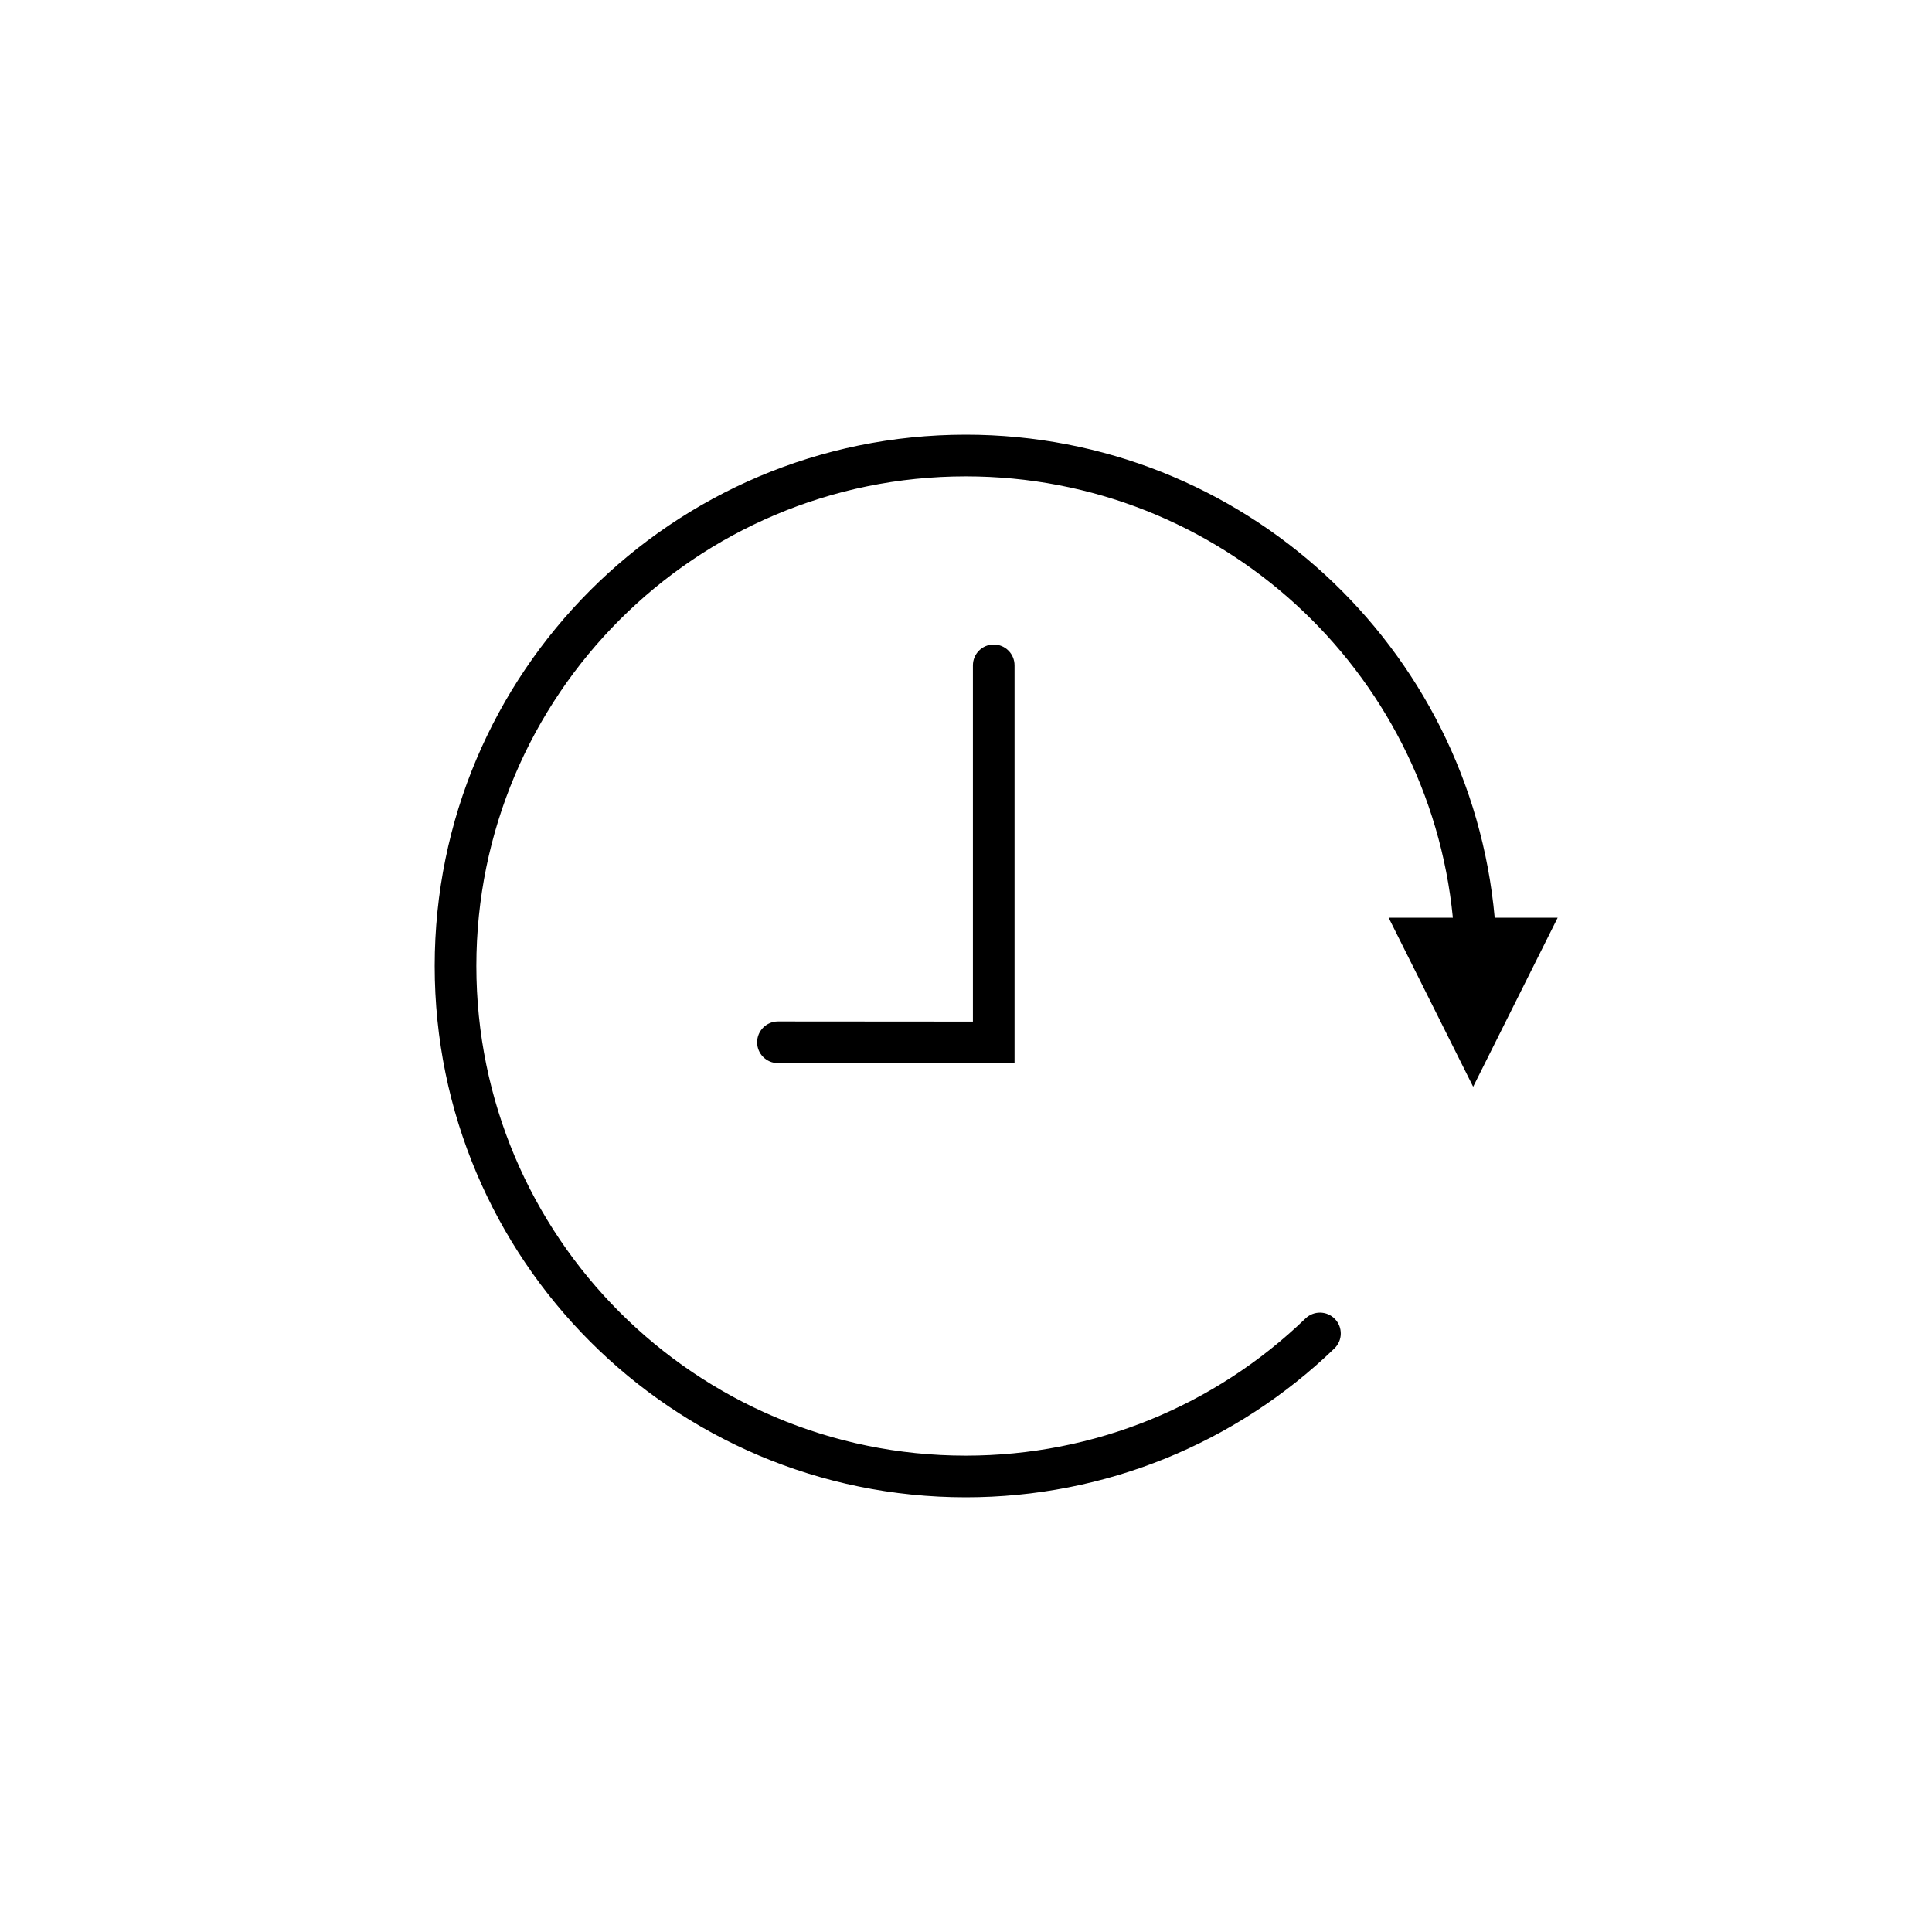 <svg xmlns="http://www.w3.org/2000/svg" width="80" height="80" viewBox="0 0 80 80">
  <path fill="#000000" fill-rule="evenodd" d="M42.16,20 L39.5,20 L43,27 L46.5,20 L43.892,20 C42.882,8.787 33.462,0 21.991,0 C9.846,0 3.06380813e-15,9.85 0,22 C0,34.15 9.846,44 21.991,44 C27.762,44 33.184,41.765 37.255,37.837 C37.598,37.506 37.608,36.96 37.277,36.617 C36.947,36.274 36.401,36.264 36.058,36.595 C32.305,40.216 27.311,42.275 21.991,42.275 C10.798,42.275 1.725,33.197 1.725,22 C1.725,10.803 10.798,1.725 21.991,1.725 C32.509,1.725 41.155,9.741 42.16,20 Z M14.213,24.296 C13.737,24.296 13.351,24.682 13.351,25.159 C13.351,25.635 13.737,26.021 14.213,26.021 L23.148,26.021 L24.01,26.021 L24.01,25.159 L24.01,9.551 C24.01,9.074 23.624,8.688 23.148,8.688 C22.672,8.688 22.286,9.074 22.286,9.551 L22.286,24.302 L14.213,24.296 Z" transform="translate(18 18)"/>
</svg>
